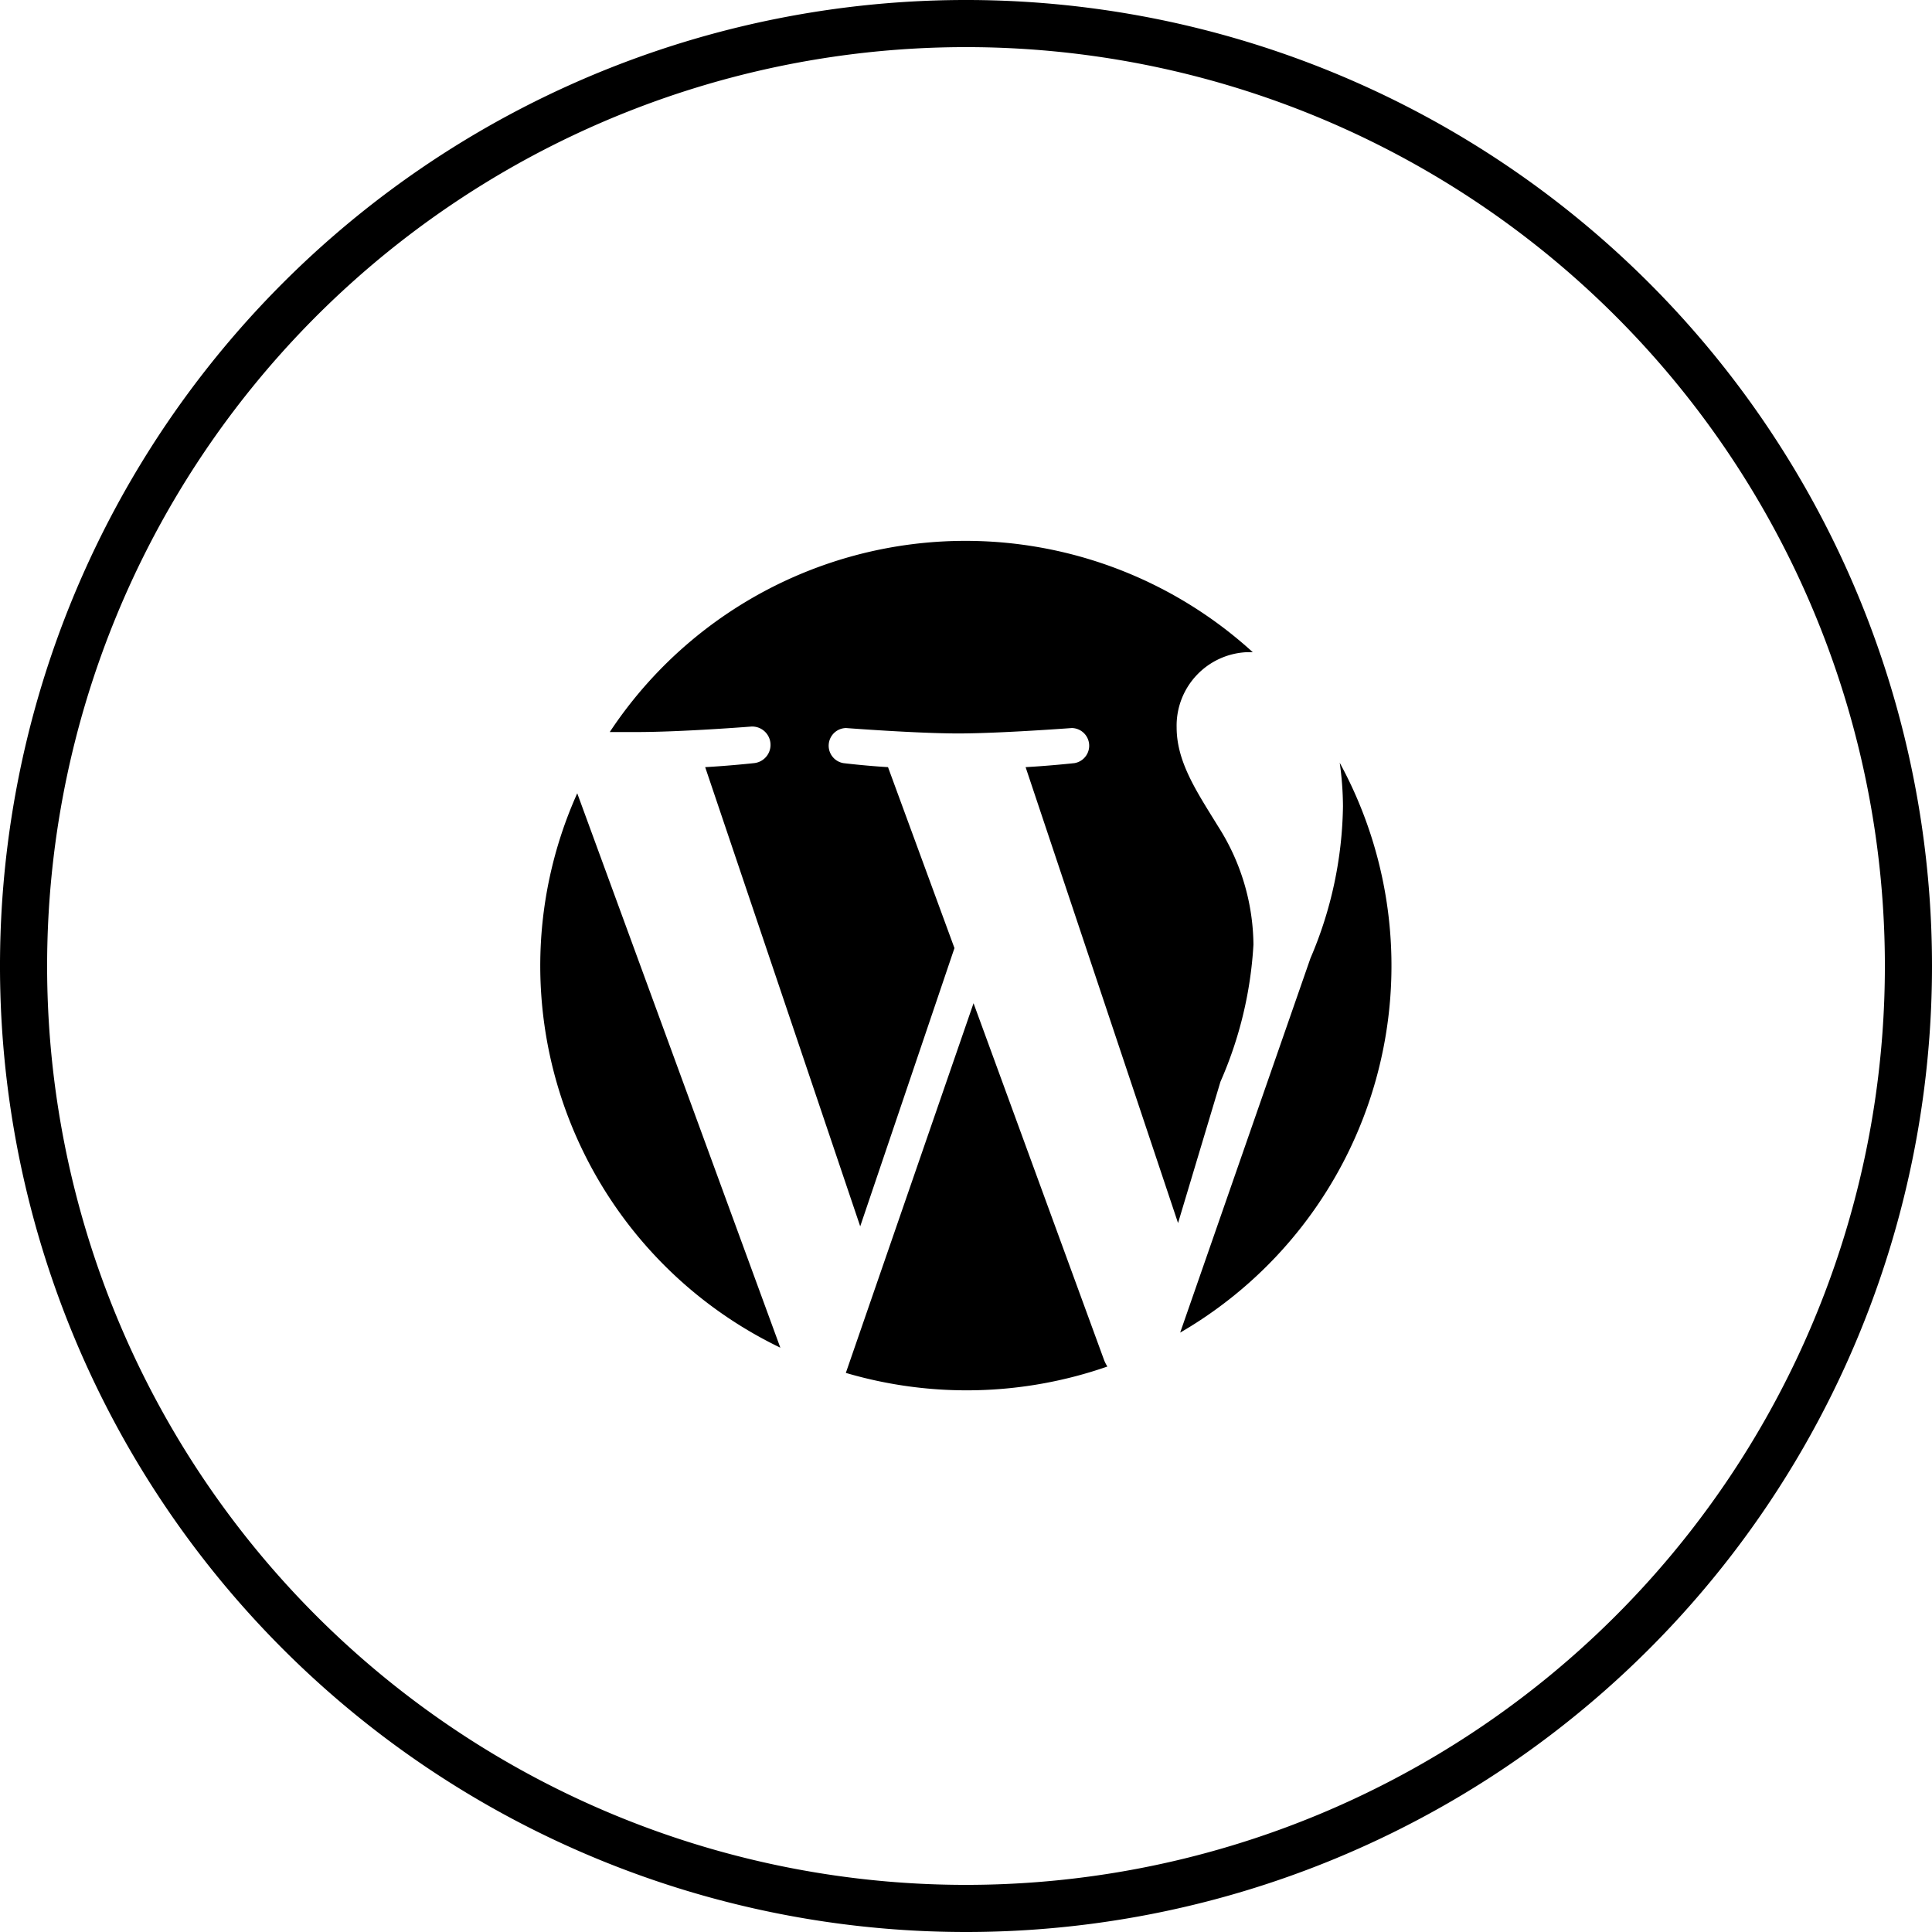 <?xml version="1.0" encoding="UTF-8" standalone="no"?>
<svg
   xmlns:dc="http://purl.org/dc/elements/1.1/"
   xmlns:cc="http://creativecommons.org/ns#"
   xmlns:rdf="http://www.w3.org/1999/02/22-rdf-syntax-ns#"
   xmlns:svg="http://www.w3.org/2000/svg"
   xmlns="http://www.w3.org/2000/svg"
   xmlns:sodipodi="http://sodipodi.sourceforge.net/DTD/sodipodi-0.dtd"
   xmlns:inkscape="http://www.inkscape.org/namespaces/inkscape"
   viewBox="0 0 82 82"
   version="1.1"
   id="svg14"
   sodipodi:docname="wordpress.svg"
   inkscape:version="0.92.3 (2405546, 2018-03-11)">
  <sodipodi:namedview
     pagecolor="#ffffff"
     bordercolor="#666666"
     borderopacity="1"
     objecttolerance="10"
     gridtolerance="10"
     guidetolerance="10"
     inkscape:pageopacity="0"
     inkscape:pageshadow="2"
     inkscape:window-width="640"
     inkscape:window-height="480"
     id="namedview16"
     showgrid="false"
     inkscape:zoom="2.8780488"
     inkscape:cx="41"
     inkscape:cy="41"
     inkscape:window-x="0"
     inkscape:window-y="25"
     inkscape:window-maximized="0"
     inkscape:current-layer="svg14" />
  <defs
     id="defs4">
    <style
       id="style2">.cls-1{fill:#fff;}</style>
  </defs>
  <title
     id="title6">Wordpress</title>
  <g
     id="Layer_2"
     data-name="Layer 2"
     style="fill:#000000">
    <g
       id="Icons"
       style="fill:#000000">
      <path
         class="cls-1"
         d="M41,82A41,41,0,1,1,82,41,41,41,0,0,1,41,82ZM41,2A39,39,0,1,0,80,41,39,39,0,0,0,41,2Z"
         id="path8"
         style="fill:#000000" />
      <path
         class="cls-1"
         d="M22.93,41A18,18,0,0,0,33.12,57.2L24.5,33.67A17.87,17.87,0,0,0,22.93,41Zm30.27-.91a9.46,9.46,0,0,0-1.49-5c-.91-1.48-1.77-2.74-1.77-4.22a3.12,3.12,0,0,1,3-3.19l.23,0a18.1,18.1,0,0,0-27.29,3.39l1.16,0c1.89,0,4.81-.23,4.81-.23A.75.75,0,0,1,32,32.39s-1,.11-2.07.17l6.58,19.49,4-11.81-2.82-7.68c-1-.06-1.89-.17-1.89-.17a.75.75,0,0,1,.11-1.49s3,.23,4.76.23,4.82-.23,4.82-.23a.75.75,0,0,1,.11,1.49s-1,.11-2.07.17L50,51.91l1.8-6A16.79,16.79,0,0,0,53.2,40.09ZM41.32,42.58,35.9,58.27A18.15,18.15,0,0,0,47,58a1.77,1.77,0,0,1-.13-.25ZM56.86,32.36A13.61,13.61,0,0,1,57,34.22a16.91,16.91,0,0,1-1.38,6.45L50.09,56.56a18,18,0,0,0,6.77-24.19Z"
         id="path10"
         style="fill:#000000" />
    </g>
  </g>
</svg>

